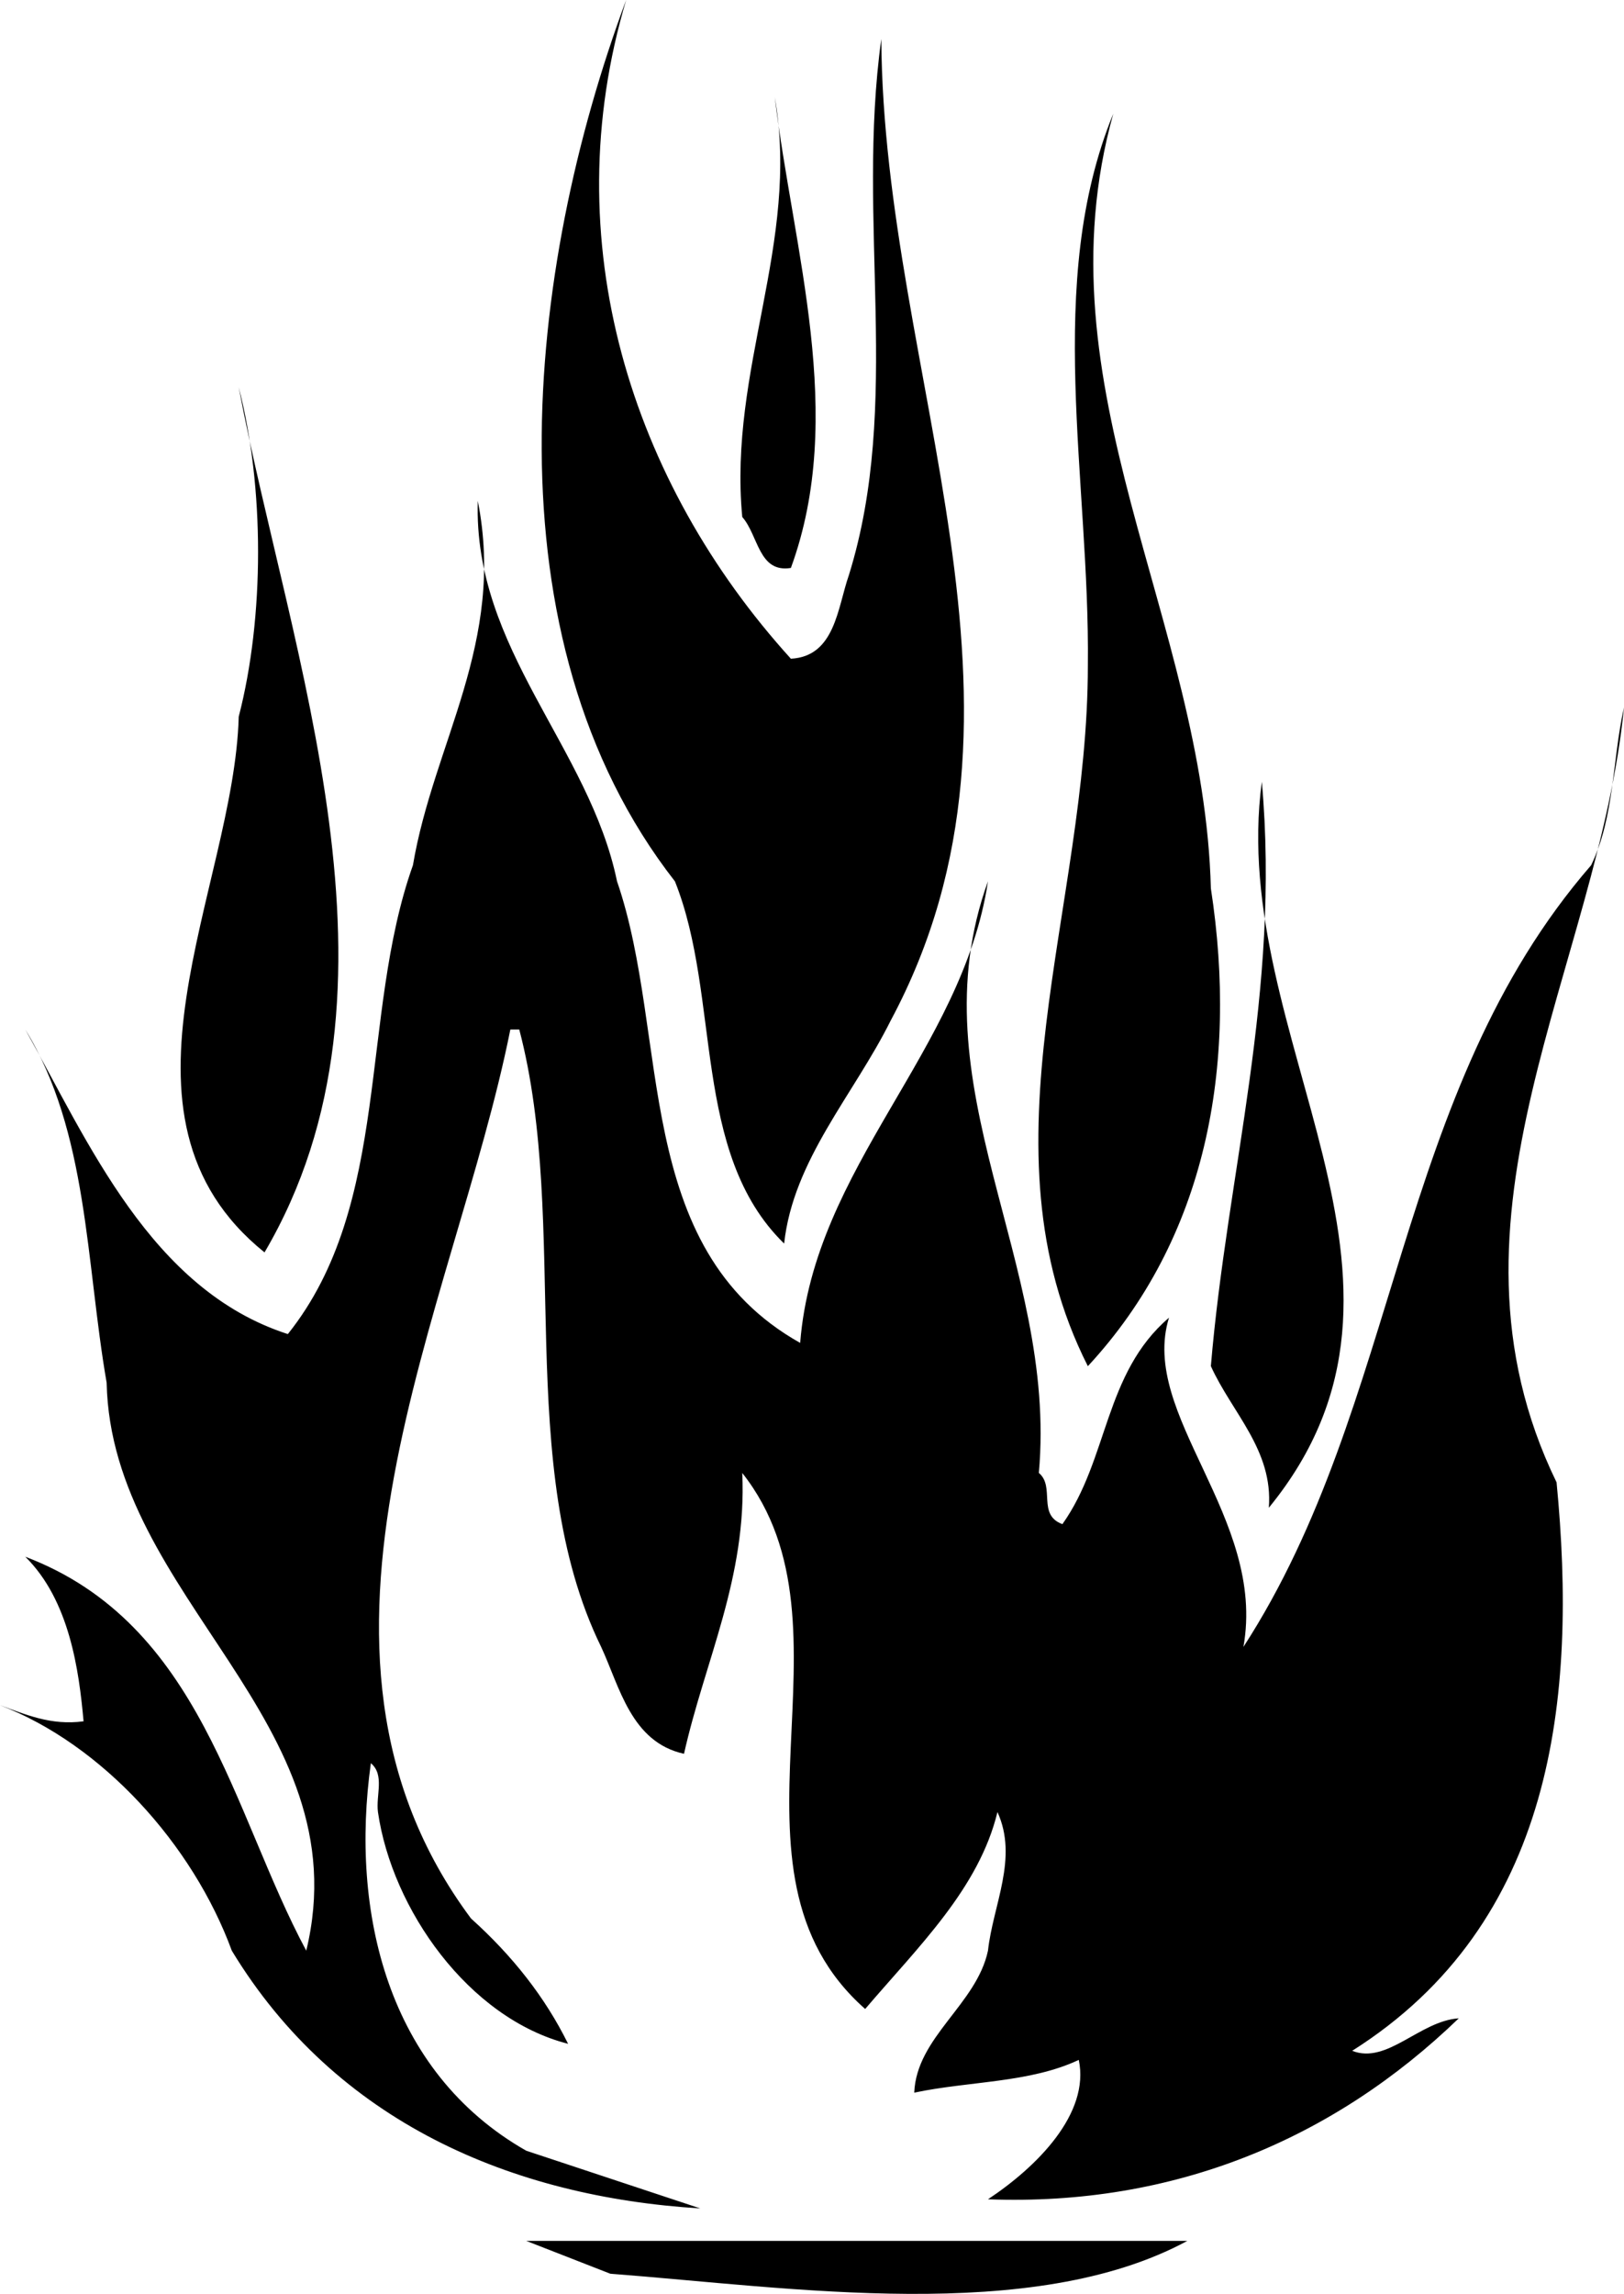 <?xml version="1.0" encoding="UTF-8" standalone="no"?>
<svg xmlns:rdf="http://www.w3.org/1999/02/22-rdf-syntax-ns#" xmlns="http://www.w3.org/2000/svg" xml:space="preserve" overflow="visible" height="46.224" viewBox="0 0 32.729 46.224" width="32.729" version="1.1" enable-background="new 0 0 32.729 46.224" xmlns:cc="http://creativecommons.org/ns#" xmlns:dc="http://purl.org/dc/elements/1.1/">
<path id="bgColor00" d="m15.939 13.274c0.891-0.047 0.939-1.027 1.168-1.682 1.078-3.464 0.141-7.106 0.654-10.806 0.045 6.828 3.598 13.419 0.188 19.782-0.744 1.494-1.963 2.805-2.146 4.491-1.875-1.828-1.266-4.962-2.201-7.299-3.836-4.915-2.997-12.341-0.983-17.76-1.447 4.857 0.098 9.721 3.32 13.274zm-0.324-11.314c0.51 2.946-0.938 5.472-0.656 8.458 0.328 0.372 0.328 1.132 0.98 1.027 1.125-3.075 0.047-6.398-0.324-9.485zm6.821 0.332c-1.396 3.41-0.469 7.383-0.512 11.119 0 4.916-2.244 9.684 0 14.119 2.383-2.569 3.033-6.033 2.479-9.628-0.139-5.419-3.507-10.098-1.967-15.61zm-17.625 5.512c0.52 2.012 0.52 4.627 0 6.638-0.092 3.459-2.898 8.045 0.52 10.795 3.13-5.323 0.509-12.01-0.52-17.433zm4.818 2.289c0.563 2.851-0.889 4.869-1.307 7.342-1.082 3.04-0.422 6.823-2.521 9.448-2.764-0.891-4.023-3.878-5.291-6.137 1.268 2.065 1.217 4.68 1.639 7.117 0.094 4.345 5.141 6.823 4.023 11.445-1.5-2.793-2.104-6.587-5.662-7.938 0.891 0.88 1.082 2.289 1.174 3.316-0.661 0.09-1.174-0.141-1.684-0.324 2.053 0.786 3.883 2.798 4.672 4.947 2.1 3.463 5.658 4.962 9.441 5.193l-3.508-1.163c-2.801-1.594-3.549-4.816-3.131-7.809 0.283 0.236 0.098 0.644 0.143 0.985 0.283 1.955 1.824 4.156 3.832 4.67-0.463-0.939-1.119-1.772-1.957-2.526-4.074-5.472-0.328-12.295 0.793-17.913h0.18c1.033 3.931-0.135 8.794 1.65 12.441 0.373 0.802 0.602 1.918 1.67 2.154 0.418-1.871 1.27-3.553 1.174-5.659 2.477 3.133-0.697 8.003 2.477 10.801 1.078-1.264 2.291-2.426 2.666-3.968 0.424 0.928-0.09 1.872-0.191 2.793-0.23 1.084-1.441 1.74-1.486 2.861 1.115-0.235 2.326-0.194 3.316-0.66 0.227 1.084-0.844 2.155-1.83 2.809 3.752 0.142 6.971-1.215 9.488-3.647-0.789 0.053-1.443 0.934-2.148 0.655 4.07-2.573 4.541-7.106 4.119-11.455-2.615-5.377 0.838-10.381 1.359-15.617-0.24 1.074-0.188 2.196-0.662 3.181-3.971 4.575-3.83 10.848-7.008 15.752 0.467-2.615-2.107-4.674-1.5-6.634-1.311 1.122-1.217 2.851-2.148 4.16-0.514-0.188-0.141-0.754-0.475-1.032 0.385-4.255-2.512-7.808-1.025-11.922-0.514 3.417-3.506 5.754-3.785 9.302-3.408-1.914-2.615-6.174-3.691-9.302-0.56-2.708-2.9-4.674-2.806-7.666zm15.801 5.66c0.379 4.254-0.697 7.849-1.027 11.776 0.424 0.938 1.258 1.691 1.168 2.854 3.784-4.626-0.839-9.443-0.141-14.63zm-14.825 29.403l1.695 0.662c3.639 0.277 8.504 1.026 11.629-0.662h-13.324z" stroke-opacity="0" stroke="#1A161B" stroke-linecap="square" stroke-miterlimit="2" stroke-width="0"/>
</svg>
